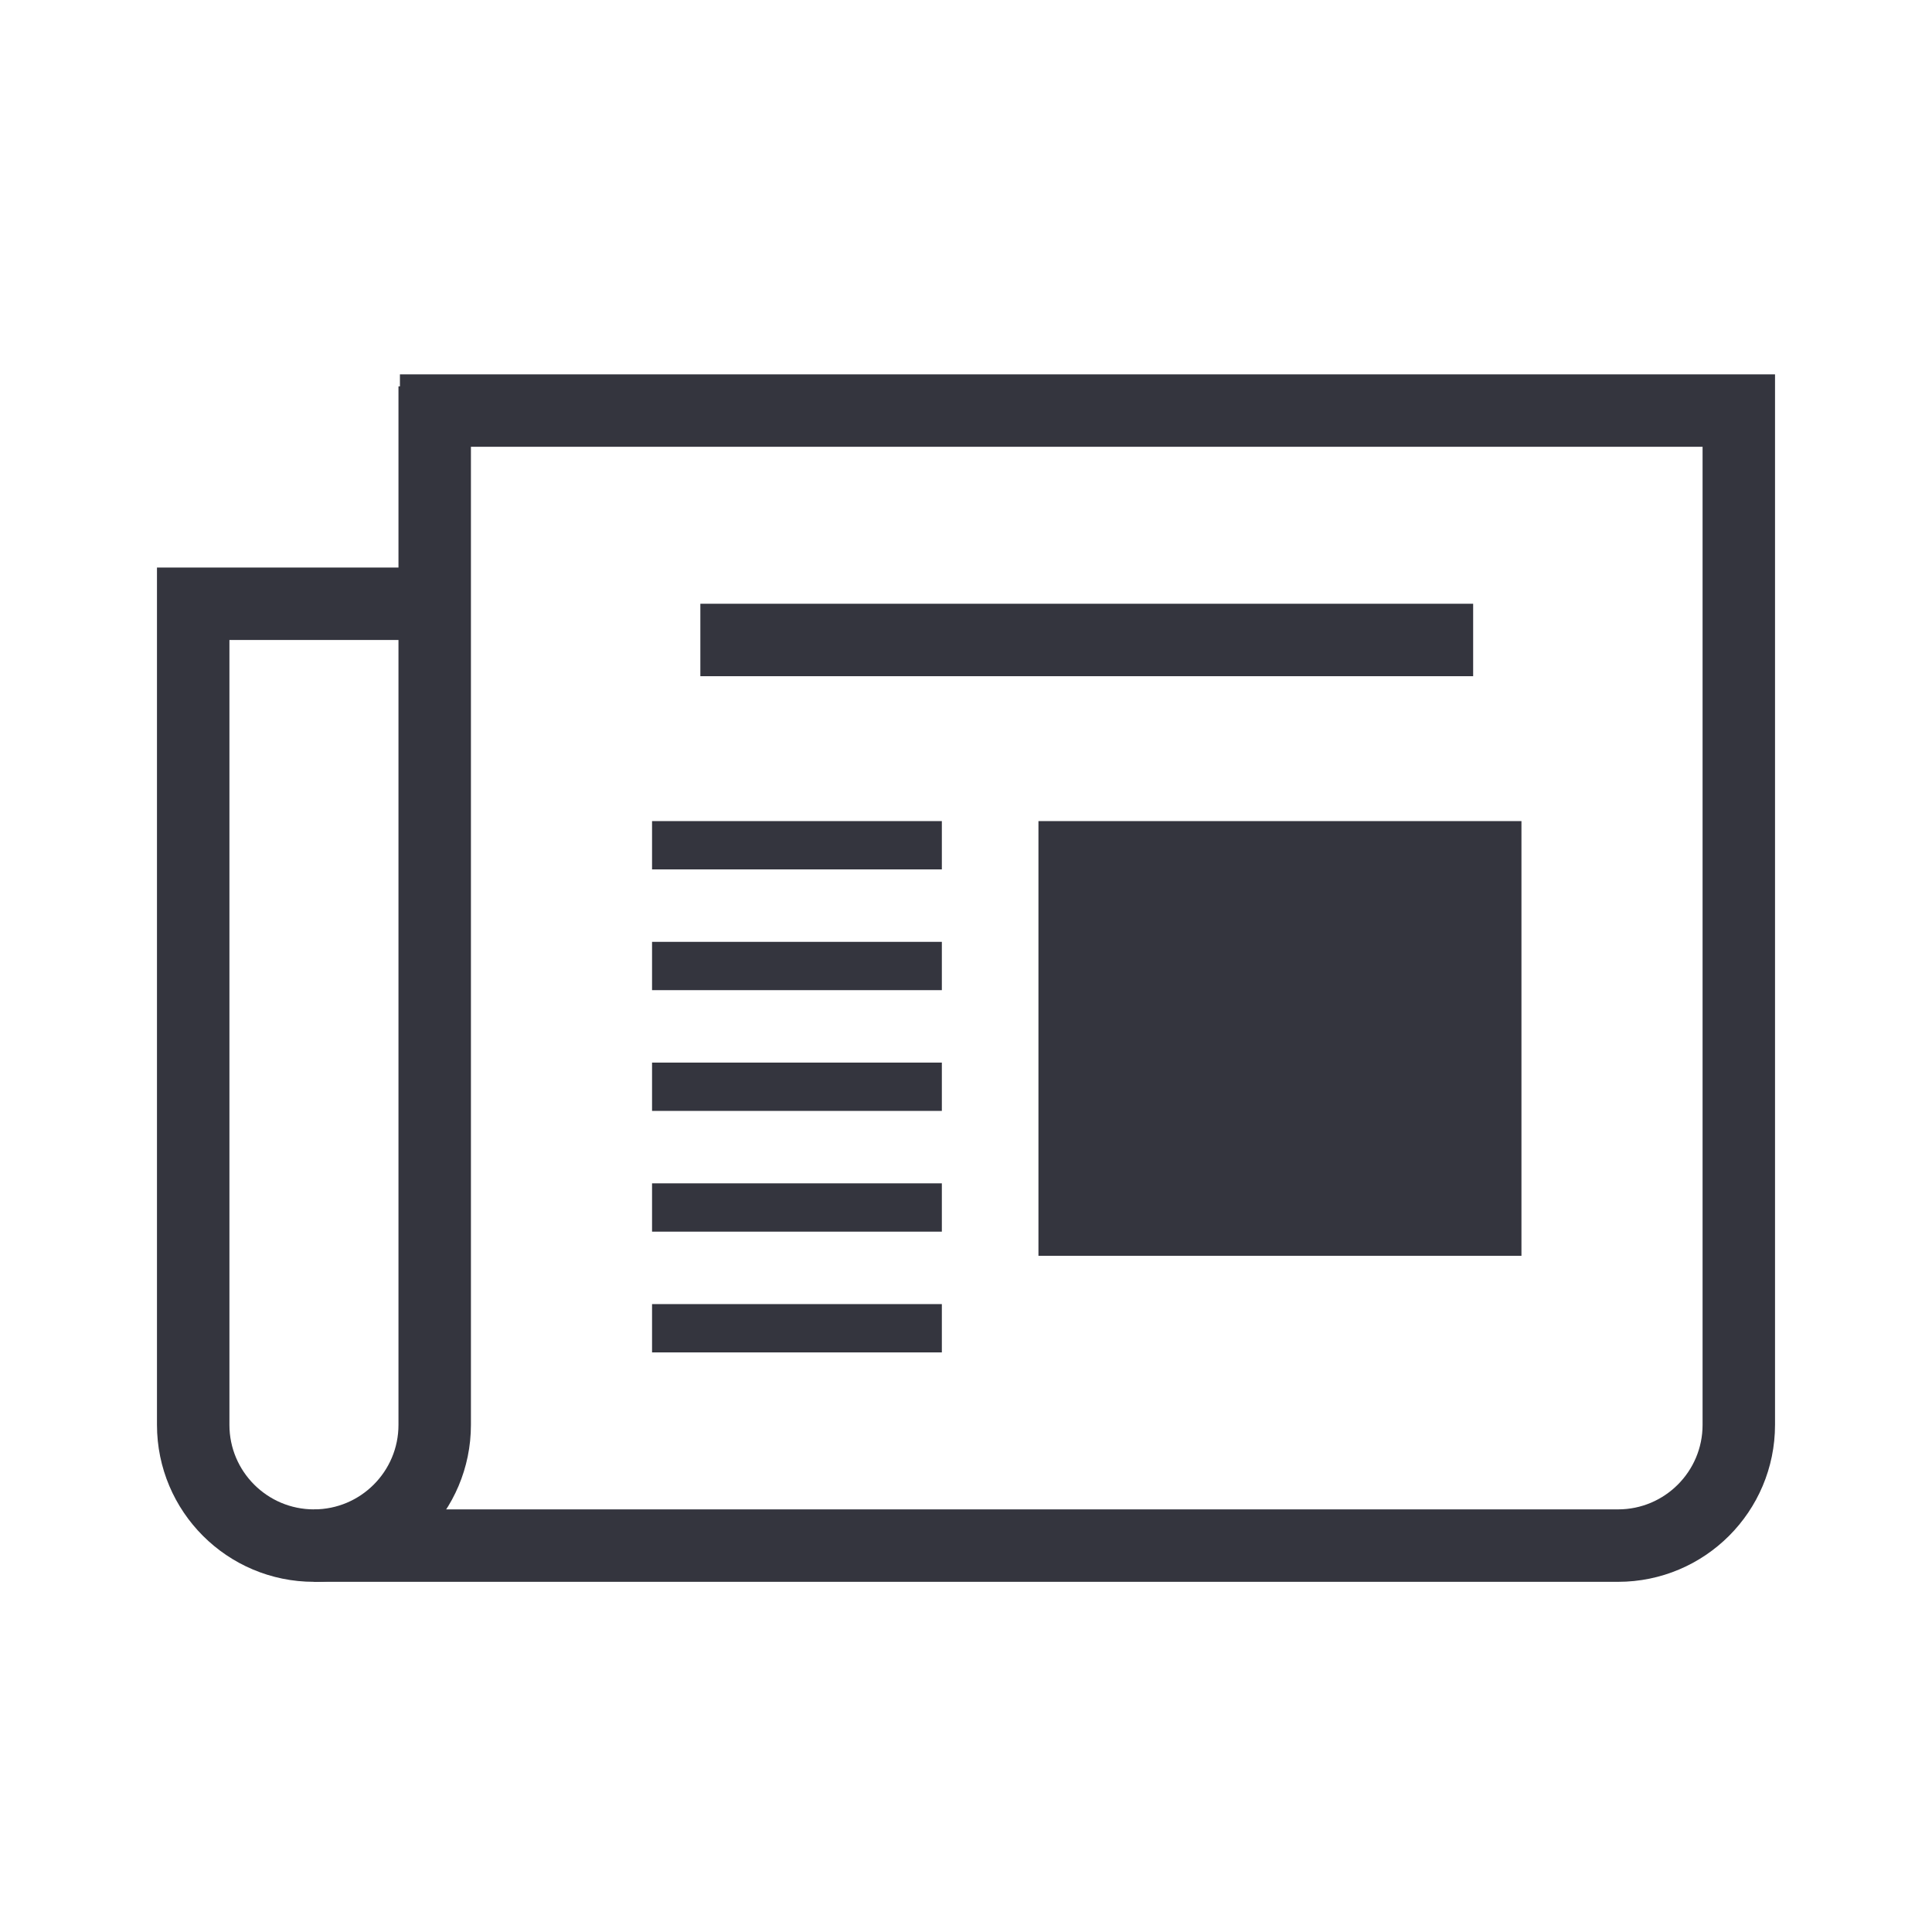 <svg width="80" height="80" viewBox="0 0 80 80" fill="none" xmlns="http://www.w3.org/2000/svg">
<path d="M18 16V25M18 25V59C18 61.761 15.761 64 13 64V64C10.239 64 8 61.761 8 59V25H18Z" stroke="#34353E" stroke-width="3"/>
<path d="M16.56 17H72V59C72 61.761 69.761 64 67 64H13" stroke="#34353E" stroke-width="3"/>
<rect x="29" y="25" width="32" height="3" fill="#34353E"/>
<rect x="27" y="34" width="12" height="2" fill="#34353E"/>
<rect x="27" y="39" width="12" height="2" fill="#34353E"/>
<rect x="27" y="44" width="12" height="2" fill="#34353E"/>
<rect x="27" y="49" width="12" height="2" fill="#34353E"/>
<rect x="27" y="54" width="12" height="2" fill="#34353E"/>
<rect x="43" y="34" width="20" height="18" fill="#34353E"/>
</svg>
